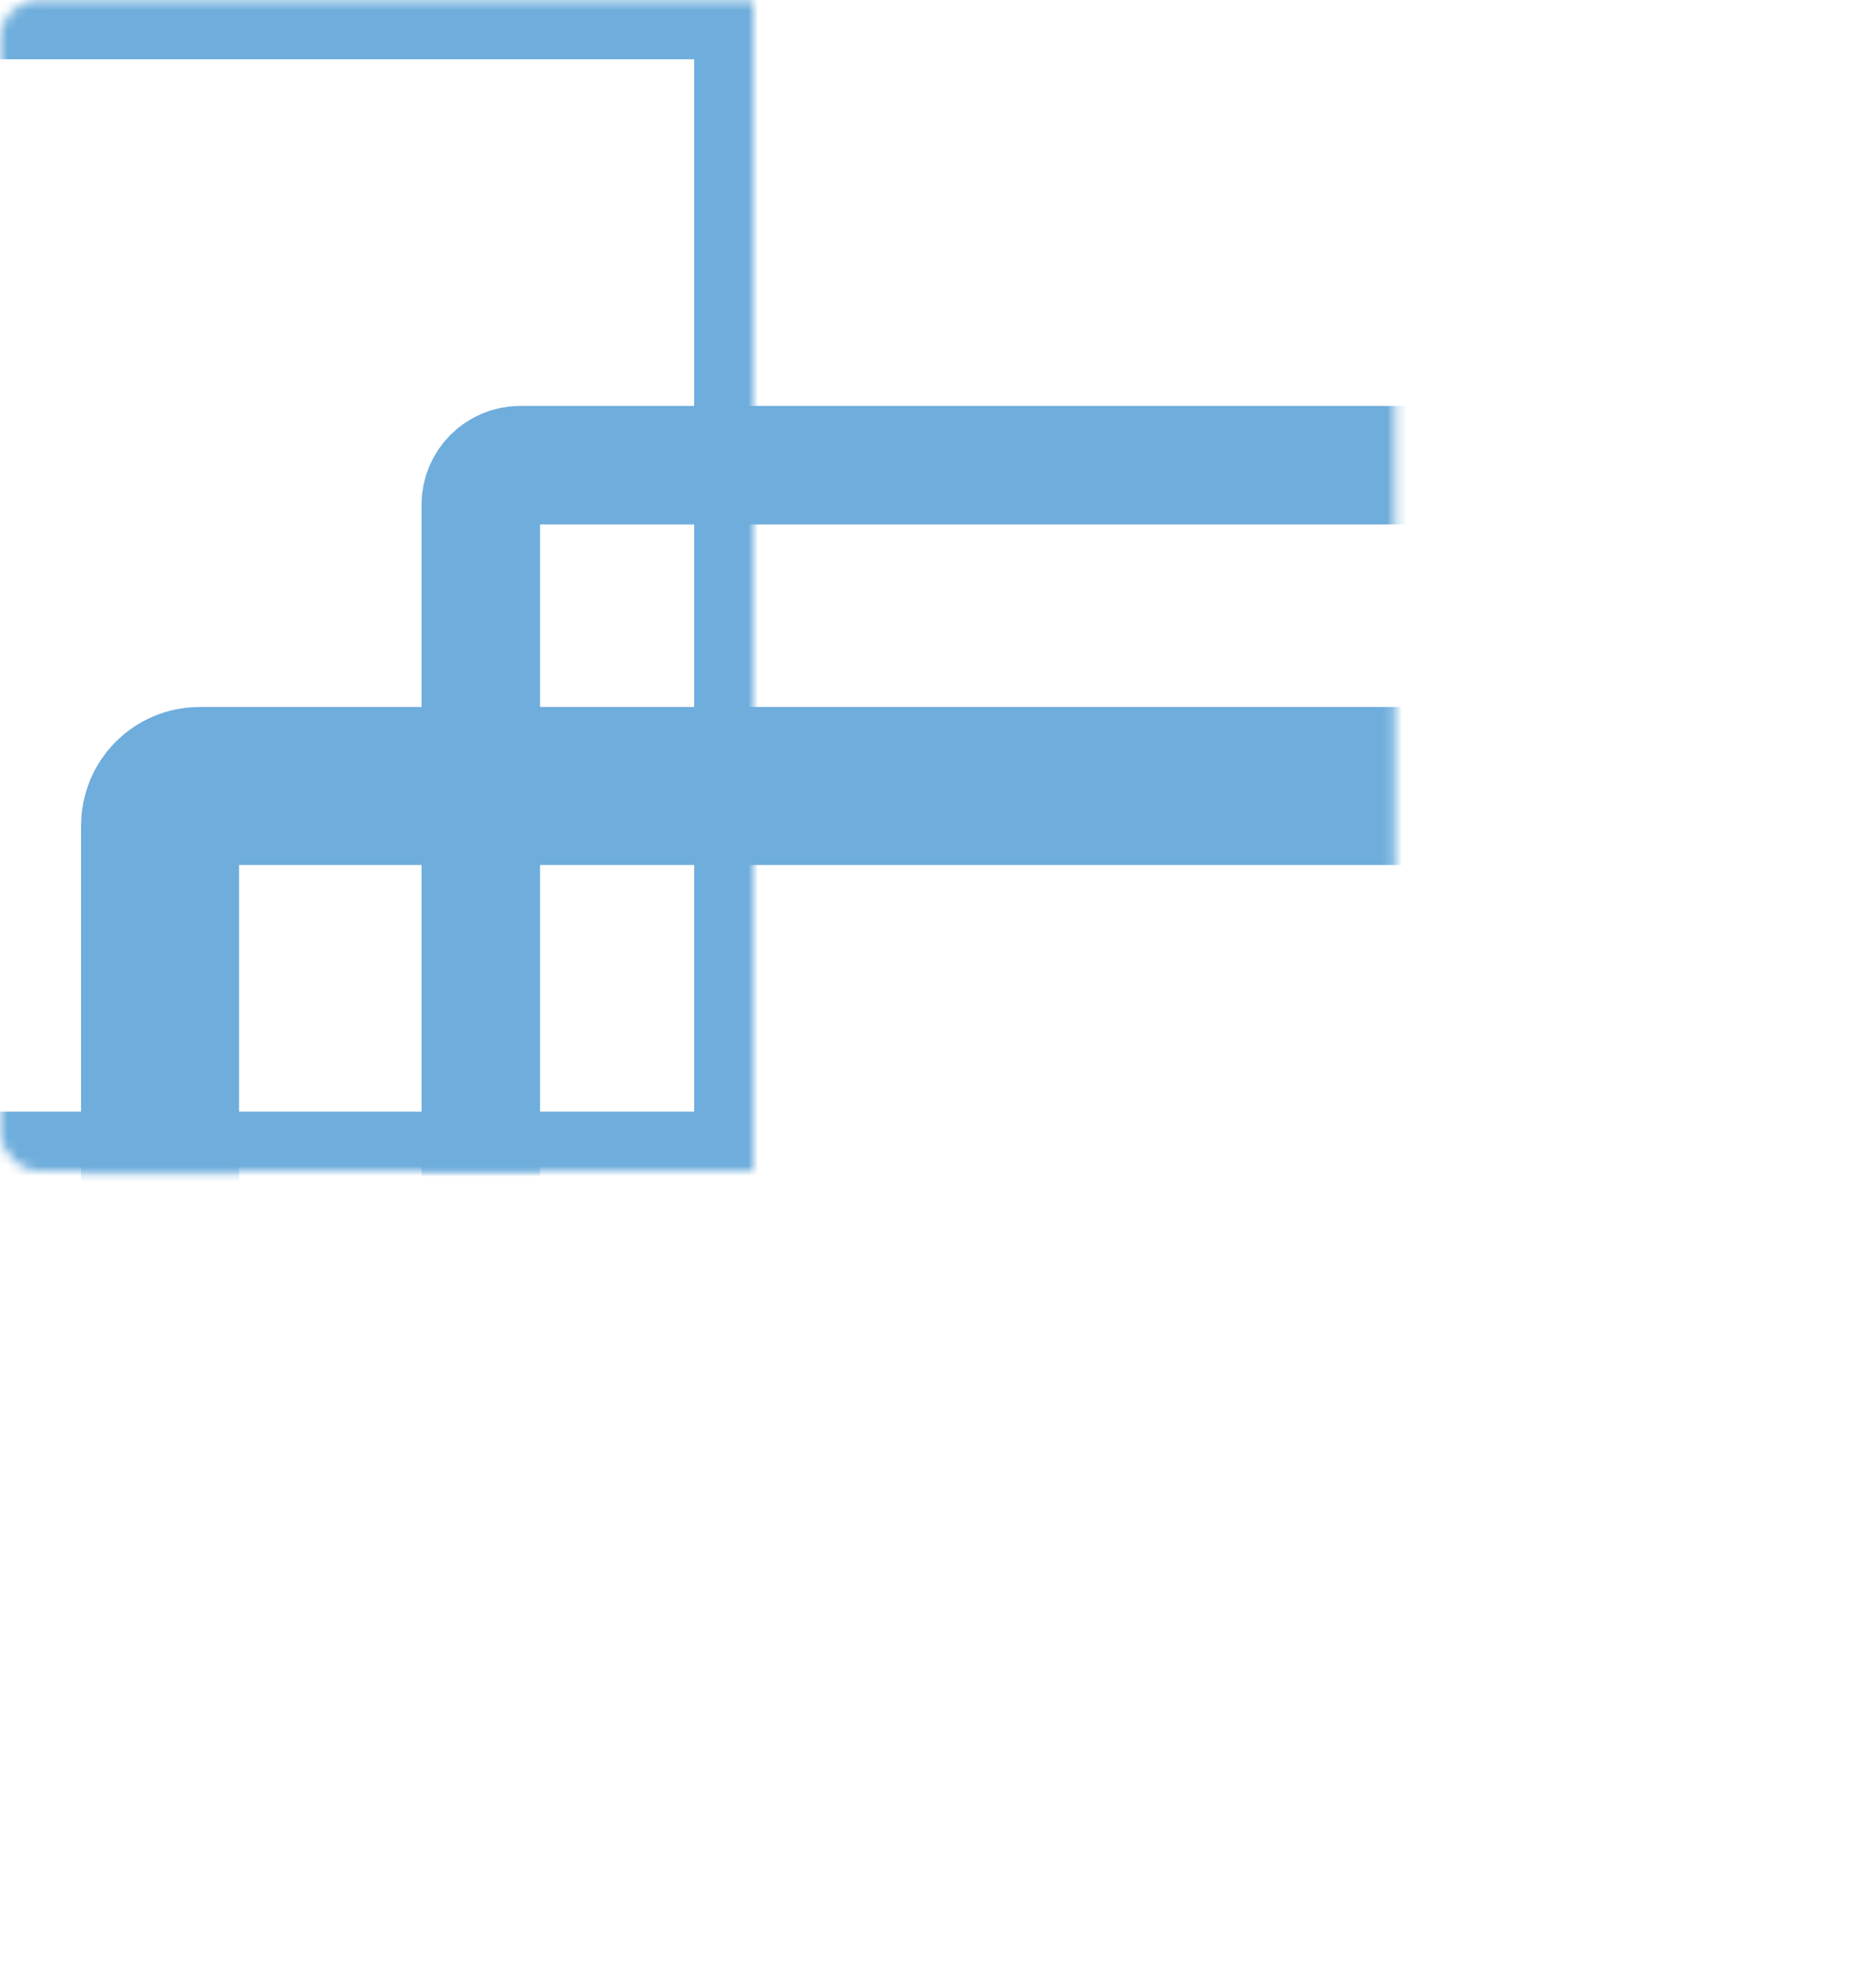 <svg width="190" height="199" viewBox="0 0 190 199" fill="none" xmlns="http://www.w3.org/2000/svg">
<g opacity="0.8">
<mask id="path-1-inside-1_1_353" fill="white">
<rect x="190" y="165.669" width="141.306" height="118.567" rx="4" transform="rotate(-180 190 165.669)"/>
</mask>
<rect x="190" y="165.669" width="141.306" height="118.567" rx="4" transform="rotate(-180 190 165.669)" stroke="#4A99D3" stroke-width="12" mask="url(#path-1-inside-1_1_353)"/>
<mask id="path-2-inside-2_1_353" fill="white">
<rect x="76.306" y="118.567" width="141.306" height="118.567" rx="4" transform="rotate(-180 76.306 118.567)"/>
</mask>
<rect x="76.306" y="118.567" width="141.306" height="118.567" rx="4" transform="rotate(-180 76.306 118.567)" stroke="#4A99D3" stroke-width="12" mask="url(#path-2-inside-2_1_353)"/>
<mask id="path-3-inside-3_1_353" fill="white">
<rect x="157.516" y="198.153" width="141.306" height="118.567" rx="4" transform="rotate(-180 157.516 198.153)"/>
</mask>
<rect x="157.516" y="198.153" width="141.306" height="118.567" rx="4" transform="rotate(-180 157.516 198.153)" stroke="#4A99D3" stroke-width="16" mask="url(#path-3-inside-3_1_353)"/>
</g>
</svg>
